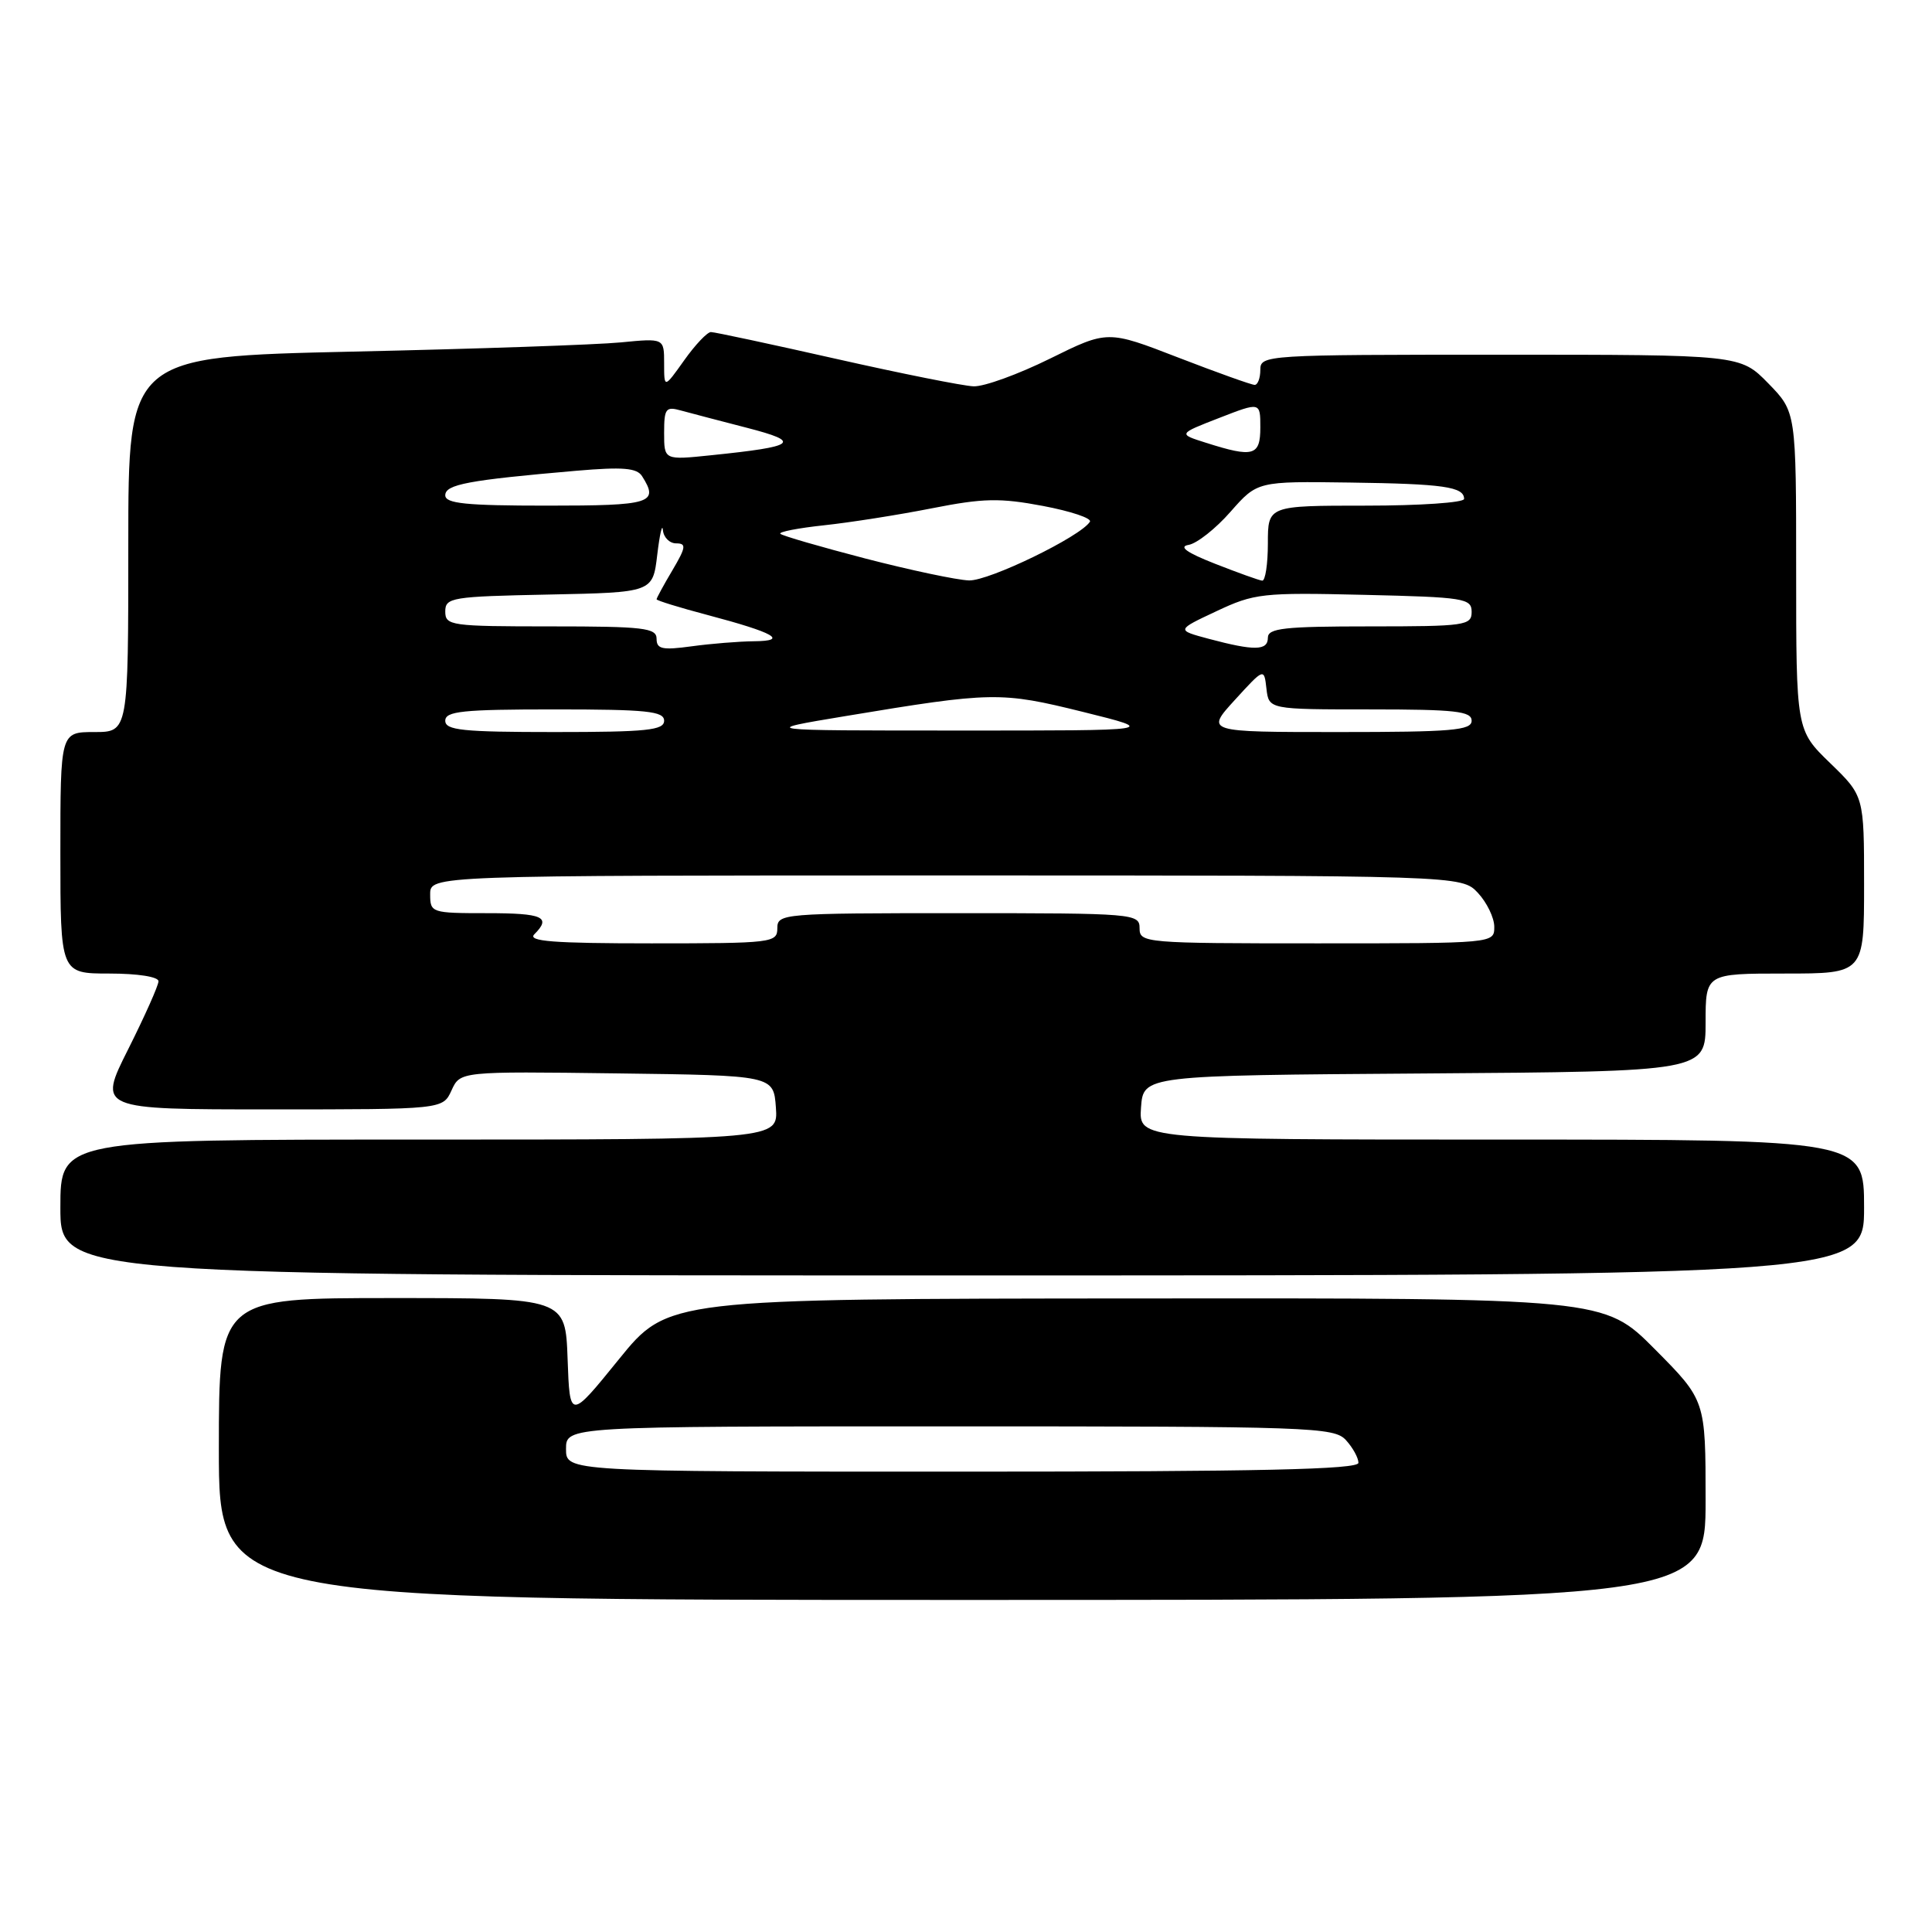 <?xml version="1.0" encoding="UTF-8" standalone="no"?>
<!DOCTYPE svg PUBLIC "-//W3C//DTD SVG 1.1//EN" "http://www.w3.org/Graphics/SVG/1.1/DTD/svg11.dtd" >
<svg xmlns="http://www.w3.org/2000/svg" xmlns:xlink="http://www.w3.org/1999/xlink" version="1.1" viewBox="0 0 256 256">
 <g >
 <path fill="currentColor"
d=" M 226.00 198.78 C 226.00 185.55 226.00 185.55 219.28 178.78 C 212.55 172.00 212.55 172.00 150.53 172.05 C 88.50 172.10 88.50 172.10 82.00 180.12 C 75.50 188.14 75.50 188.14 75.21 180.07 C 74.92 172.00 74.92 172.00 51.96 172.00 C 29.00 172.00 29.00 172.00 29.00 192.00 C 29.00 212.00 29.00 212.00 127.50 212.00 C 226.00 212.00 226.00 212.00 226.00 198.78 Z  M 247.00 160.00 C 247.00 151.00 247.00 151.00 198.94 151.00 C 150.89 151.00 150.89 151.00 151.19 146.75 C 151.50 142.50 151.50 142.50 188.75 142.24 C 226.00 141.98 226.00 141.98 226.00 135.49 C 226.00 129.00 226.00 129.00 236.50 129.00 C 247.00 129.00 247.00 129.00 247.00 117.24 C 247.00 105.47 247.00 105.47 242.50 101.11 C 238.00 96.75 238.00 96.75 238.00 75.67 C 238.00 54.58 238.00 54.58 234.30 50.79 C 230.59 47.00 230.59 47.00 198.80 47.00 C 167.67 47.00 167.00 47.04 167.00 49.00 C 167.00 50.10 166.66 51.00 166.25 51.00 C 165.84 51.00 161.28 49.37 156.13 47.38 C 146.76 43.75 146.76 43.75 139.13 47.52 C 134.94 49.59 130.38 51.25 129.00 51.19 C 127.63 51.14 119.43 49.50 110.79 47.55 C 102.15 45.60 94.69 44.00 94.20 44.00 C 93.72 44.00 92.12 45.68 90.66 47.74 C 88.00 51.48 88.00 51.48 88.00 48.15 C 88.00 44.81 88.00 44.81 82.25 45.37 C 79.09 45.68 63.11 46.23 46.75 46.59 C 17.00 47.26 17.00 47.26 17.00 72.13 C 17.00 97.00 17.00 97.00 12.50 97.00 C 8.00 97.00 8.00 97.00 8.00 113.00 C 8.00 129.00 8.00 129.00 14.50 129.00 C 18.26 129.00 21.00 129.43 21.00 130.02 C 21.00 130.58 19.19 134.63 16.99 139.02 C 12.98 147.00 12.98 147.00 35.83 147.00 C 58.68 147.00 58.68 147.00 59.83 144.48 C 60.98 141.96 60.98 141.96 81.74 142.23 C 102.50 142.50 102.50 142.50 102.81 146.75 C 103.11 151.00 103.11 151.00 55.56 151.00 C 8.00 151.00 8.00 151.00 8.00 160.00 C 8.00 169.00 8.00 169.00 127.50 169.00 C 247.00 169.00 247.00 169.00 247.00 160.00 Z  M 75.00 192.00 C 75.00 189.00 75.00 189.00 125.85 189.00 C 173.83 189.00 176.78 189.10 178.35 190.83 C 179.26 191.83 180.00 193.18 180.00 193.83 C 180.00 194.71 166.95 195.00 127.50 195.00 C 75.00 195.00 75.00 195.00 75.00 192.00 Z  M 70.80 123.80 C 73.09 121.51 71.96 121.00 64.50 121.00 C 57.17 121.00 57.00 120.94 57.00 118.50 C 57.00 116.00 57.00 116.00 125.33 116.00 C 193.65 116.00 193.65 116.00 195.83 118.31 C 197.02 119.59 198.00 121.61 198.00 122.81 C 198.00 125.00 198.00 125.00 174.50 125.00 C 151.67 125.00 151.00 124.94 151.00 123.00 C 151.00 121.06 150.33 121.00 127.00 121.00 C 103.67 121.00 103.00 121.06 103.00 123.00 C 103.00 124.92 102.33 125.00 86.30 125.00 C 73.31 125.00 69.87 124.73 70.80 123.80 Z  M 59.00 95.50 C 59.00 94.24 61.28 94.00 73.50 94.00 C 85.72 94.00 88.00 94.24 88.00 95.50 C 88.00 96.76 85.72 97.00 73.50 97.00 C 61.28 97.00 59.00 96.76 59.00 95.50 Z  M 112.00 94.89 C 131.51 91.65 132.59 91.63 143.50 94.33 C 153.50 96.81 153.50 96.81 127.00 96.80 C 100.50 96.80 100.50 96.80 112.00 94.89 Z  M 163.62 92.75 C 167.50 88.50 167.50 88.50 167.81 91.25 C 168.13 94.00 168.13 94.00 181.56 94.00 C 192.84 94.00 195.00 94.24 195.00 95.50 C 195.00 96.78 192.37 97.00 177.37 97.00 C 159.74 97.00 159.74 97.00 163.62 92.75 Z  M 87.00 84.64 C 87.00 83.20 85.29 83.00 73.00 83.00 C 59.73 83.00 59.00 82.90 59.00 81.03 C 59.00 79.17 59.83 79.04 72.75 78.78 C 86.50 78.50 86.50 78.50 87.09 73.50 C 87.42 70.75 87.76 69.29 87.84 70.25 C 87.93 71.21 88.72 72.00 89.60 72.00 C 90.97 72.00 90.90 72.51 89.10 75.56 C 87.94 77.51 87.00 79.25 87.00 79.41 C 87.00 79.57 90.04 80.51 93.75 81.49 C 102.63 83.84 104.55 84.93 99.89 84.97 C 97.90 84.99 94.19 85.29 91.64 85.64 C 87.75 86.17 87.00 86.01 87.00 84.64 Z  M 160.18 84.65 C 155.85 83.49 155.85 83.49 161.18 80.99 C 166.21 78.62 167.26 78.50 180.75 78.82 C 194.03 79.13 195.00 79.28 195.00 81.08 C 195.00 82.88 194.16 83.00 181.50 83.00 C 170.17 83.00 168.00 83.24 168.00 84.50 C 168.00 86.23 166.22 86.26 160.18 84.65 Z  M 114.68 74.01 C 108.73 72.46 103.65 70.99 103.40 70.73 C 103.14 70.48 105.76 69.97 109.22 69.60 C 112.67 69.23 119.10 68.22 123.49 67.35 C 130.29 66.01 132.48 65.96 138.20 67.04 C 141.90 67.74 144.70 68.68 144.42 69.13 C 143.21 71.09 131.05 76.99 128.40 76.91 C 126.81 76.86 120.63 75.55 114.68 74.01 Z  M 161.00 74.70 C 157.23 73.22 156.13 72.43 157.50 72.20 C 158.60 72.01 161.10 70.04 163.05 67.81 C 166.61 63.77 166.61 63.77 178.86 63.94 C 191.27 64.11 194.00 64.50 194.00 66.11 C 194.00 66.60 188.15 67.00 181.00 67.00 C 168.00 67.00 168.00 67.00 168.00 72.00 C 168.00 74.75 167.66 76.97 167.25 76.94 C 166.84 76.90 164.03 75.89 161.00 74.70 Z  M 59.00 65.63 C 59.00 64.19 62.01 63.62 76.35 62.38 C 82.54 61.85 84.39 62.00 85.08 63.10 C 87.35 66.68 86.32 67.00 72.50 67.00 C 61.73 67.00 59.00 66.72 59.00 65.63 Z  M 88.00 57.37 C 88.00 54.11 88.22 53.83 90.25 54.40 C 91.49 54.74 95.42 55.77 98.99 56.69 C 106.30 58.58 105.55 59.16 94.25 60.32 C 88.00 60.97 88.00 60.97 88.00 57.37 Z  M 159.80 58.67 C 156.09 57.50 156.09 57.50 161.55 55.38 C 167.00 53.26 167.00 53.26 167.00 56.63 C 167.00 60.41 166.09 60.67 159.80 58.67 Z "/>
</g>
</svg>